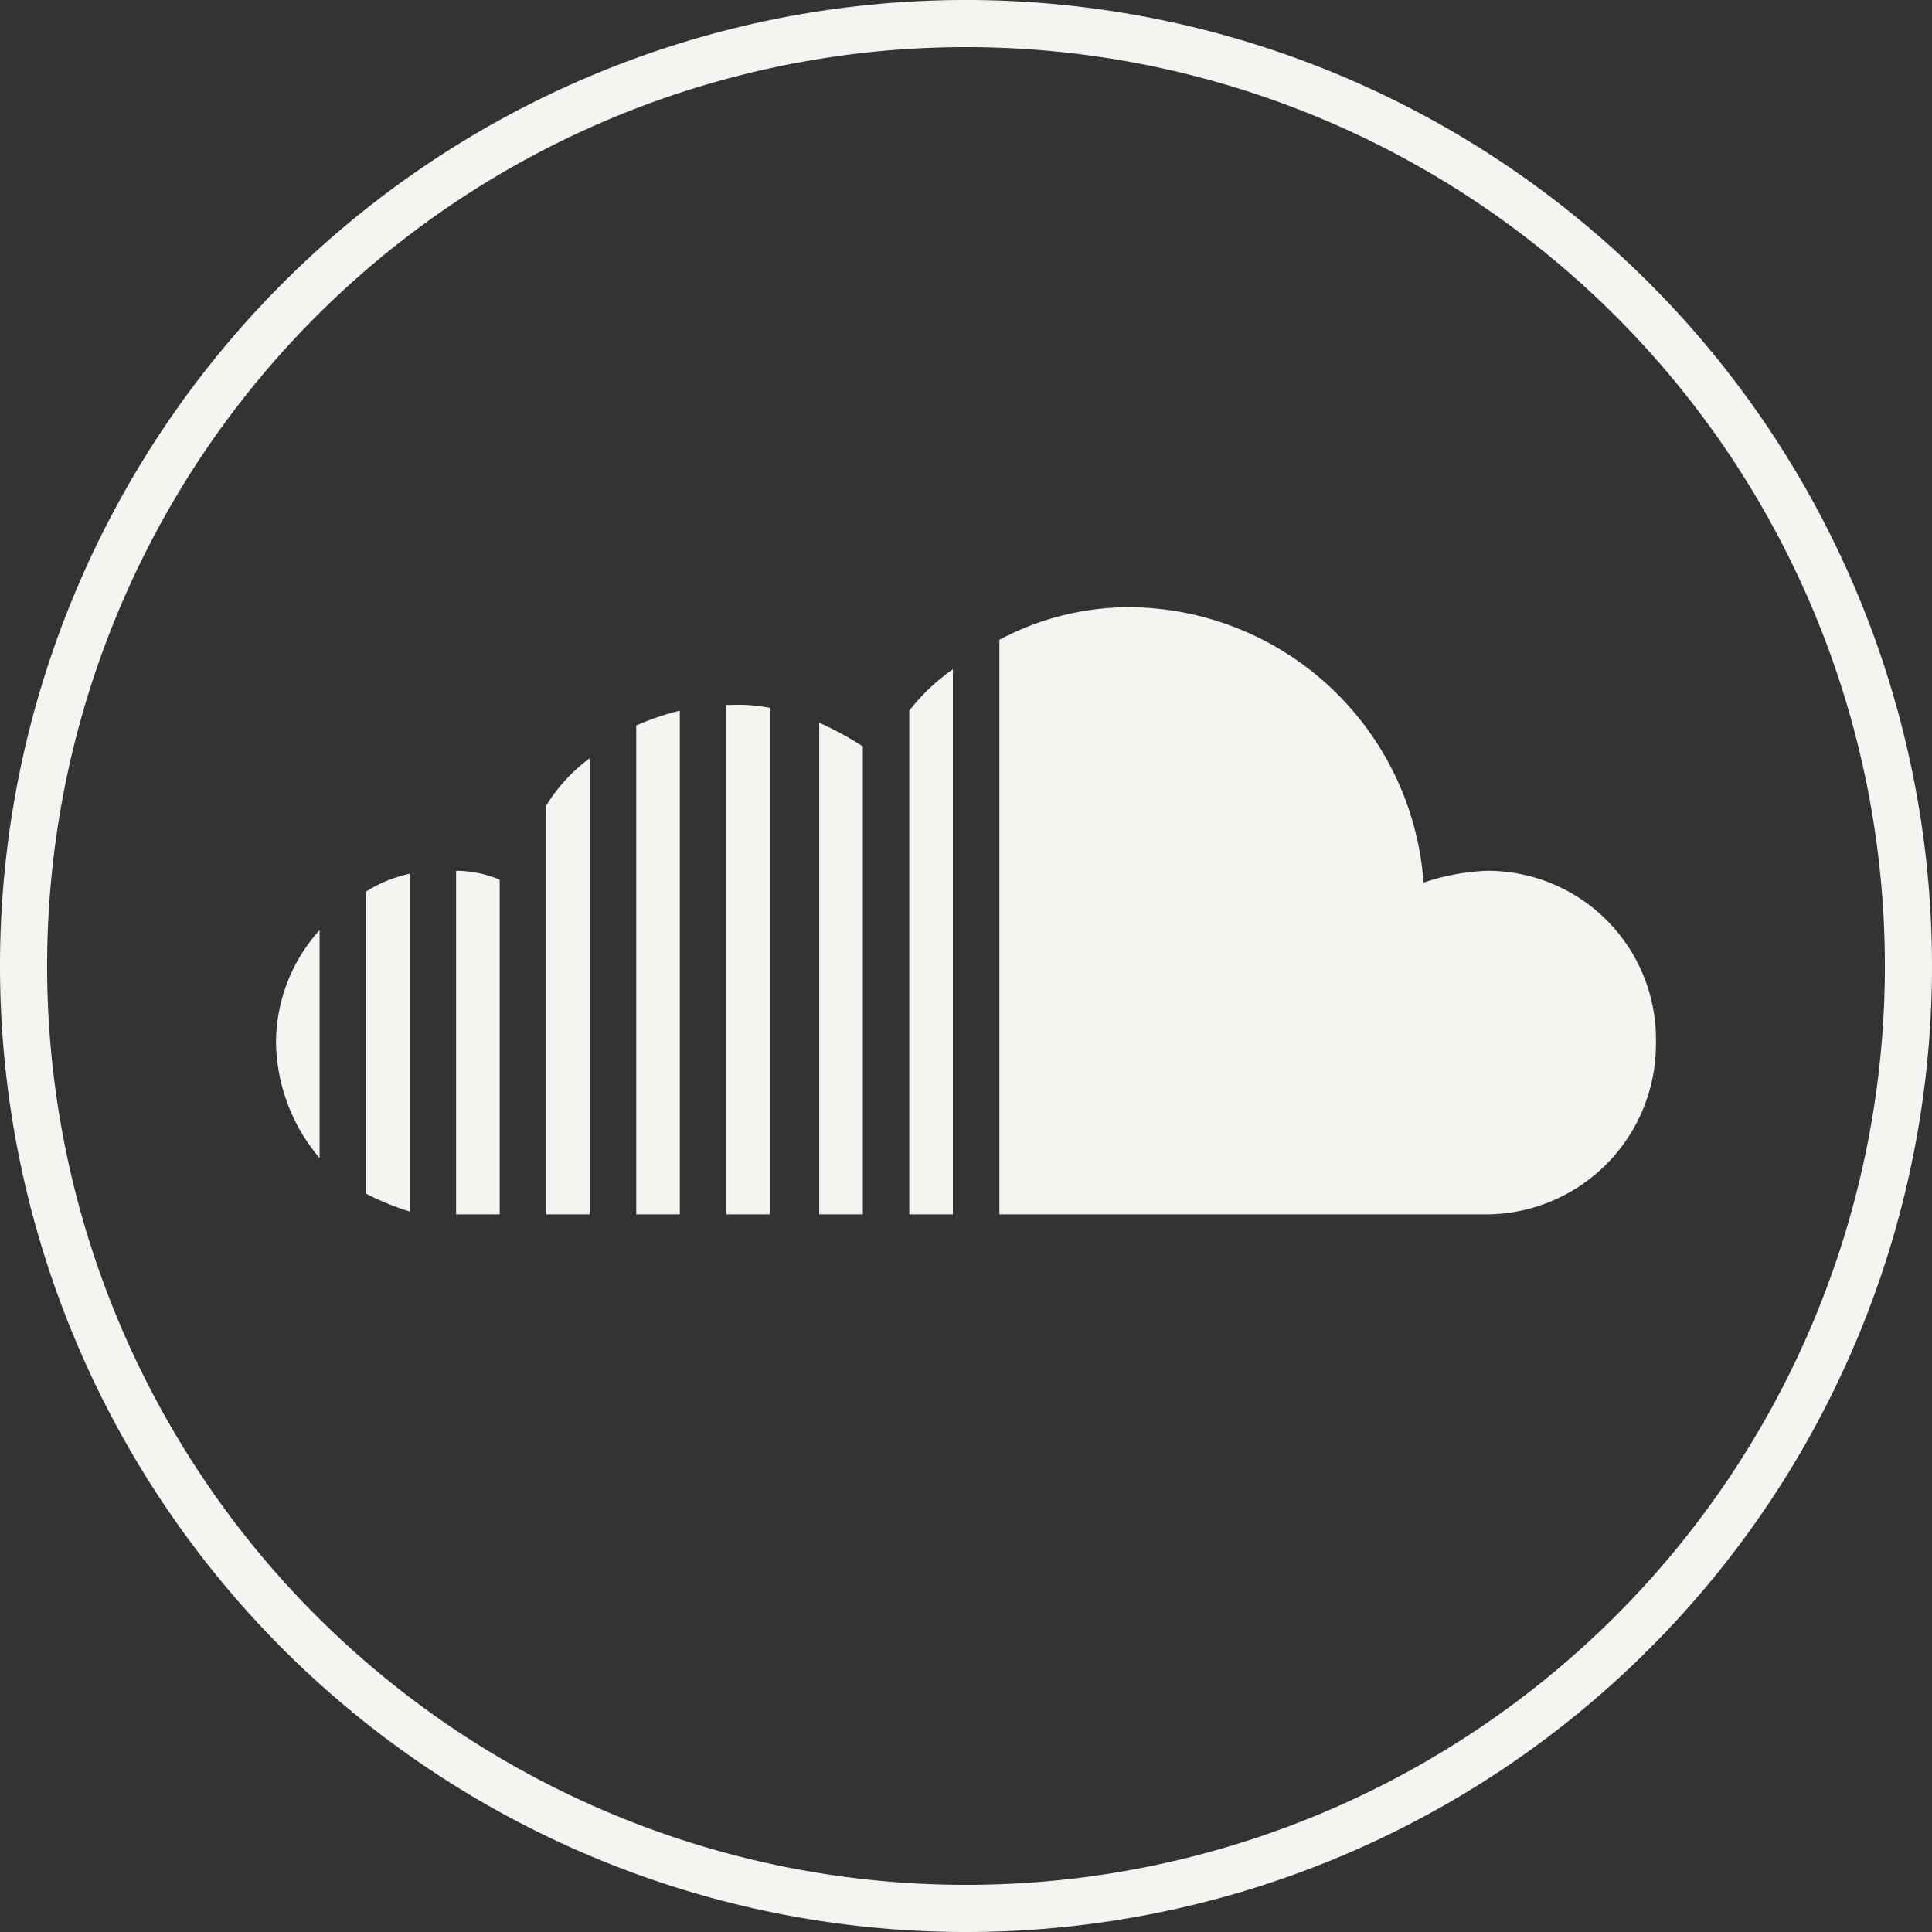 <svg xmlns="http://www.w3.org/2000/svg" width="28" height="28" viewBox="0 0 28 28">
  <rect x="0" y="0" width="28" height="28" fill="#333333" stroke="none"/>
  <g id="soudcloud" transform="translate(-897.667 818)">
    <path id="Trazado_82" data-name="Trazado 82" d="M214.667.683A13.317,13.317,0,1,0,227.984,14,13.317,13.317,0,0,0,214.667.683ZM200.667,14a14,14,0,1,1,14,14A14,14,0,0,1,200.667,14Z" transform="translate(697 -818)" fill="#f2f5f0" fill-rule="evenodd"/>
    <path id="Trazado_84" data-name="Trazado 84" d="M212.54,17.6h.632V10.818a4.58,4.58,0,0,0-.632-.344Z" transform="translate(697 -818)" fill="#f2f5f0"/>
    <path id="Trazado_85" data-name="Trazado 85" d="M211.193,10.217V17.6h.631V10.259a2.35,2.35,0,0,0-.547-.043Z" transform="translate(697 -818)" fill="#f2f5f0"/>
    <path id="Trazado_90" data-name="Trazado 90" d="M213.845,10.3v7.3h.632V9.7A2.864,2.864,0,0,0,213.845,10.3Z" transform="translate(697 -818)" fill="#f2f5f0"/>
    <path id="Trazado_83" data-name="Trazado 83" d="M222.224,12.62a3.219,3.219,0,0,0-.926.172A4.3,4.3,0,0,0,217.045,8.8a4,4,0,0,0-1.894.472V17.6h7.073a2.468,2.468,0,0,0,2.442-2.49A2.442,2.442,0,0,0,222.224,12.62Z" transform="translate(697 -818)" fill="#f2f5f0"/>
    <path id="Trazado_86" data-name="Trazado 86" d="M209.888,17.6h.631V10.3a3.653,3.653,0,0,0-.631.215Z" transform="translate(697 -818)" fill="#f2f5f0"/>
    <path id="Trazado_87" data-name="Trazado 87" d="M208.583,11.676V17.6h.631V10.989A2.425,2.425,0,0,0,208.583,11.676Z" transform="translate(697 -818)" fill="#f2f5f0"/>
    <path id="Trazado_88" data-name="Trazado 88" d="M207.277,17.6h.632V12.749a1.663,1.663,0,0,0-.632-.129Z" transform="translate(697 -818)" fill="#f2f5f0"/>
    <path id="Trazado_89" data-name="Trazado 89" d="M205.972,17.3a3.914,3.914,0,0,0,.632.258V12.663a1.964,1.964,0,0,0-.632.258Z" transform="translate(697 -818)" fill="#f2f5f0"/>
    <path id="Trazado_91" data-name="Trazado 91" d="M204.667,15.11a2.648,2.648,0,0,0,.632,1.674V13.479A2.446,2.446,0,0,0,204.667,15.11Z" transform="translate(697 -818)" fill="#f2f5f0"/>
  </g>
</svg>

